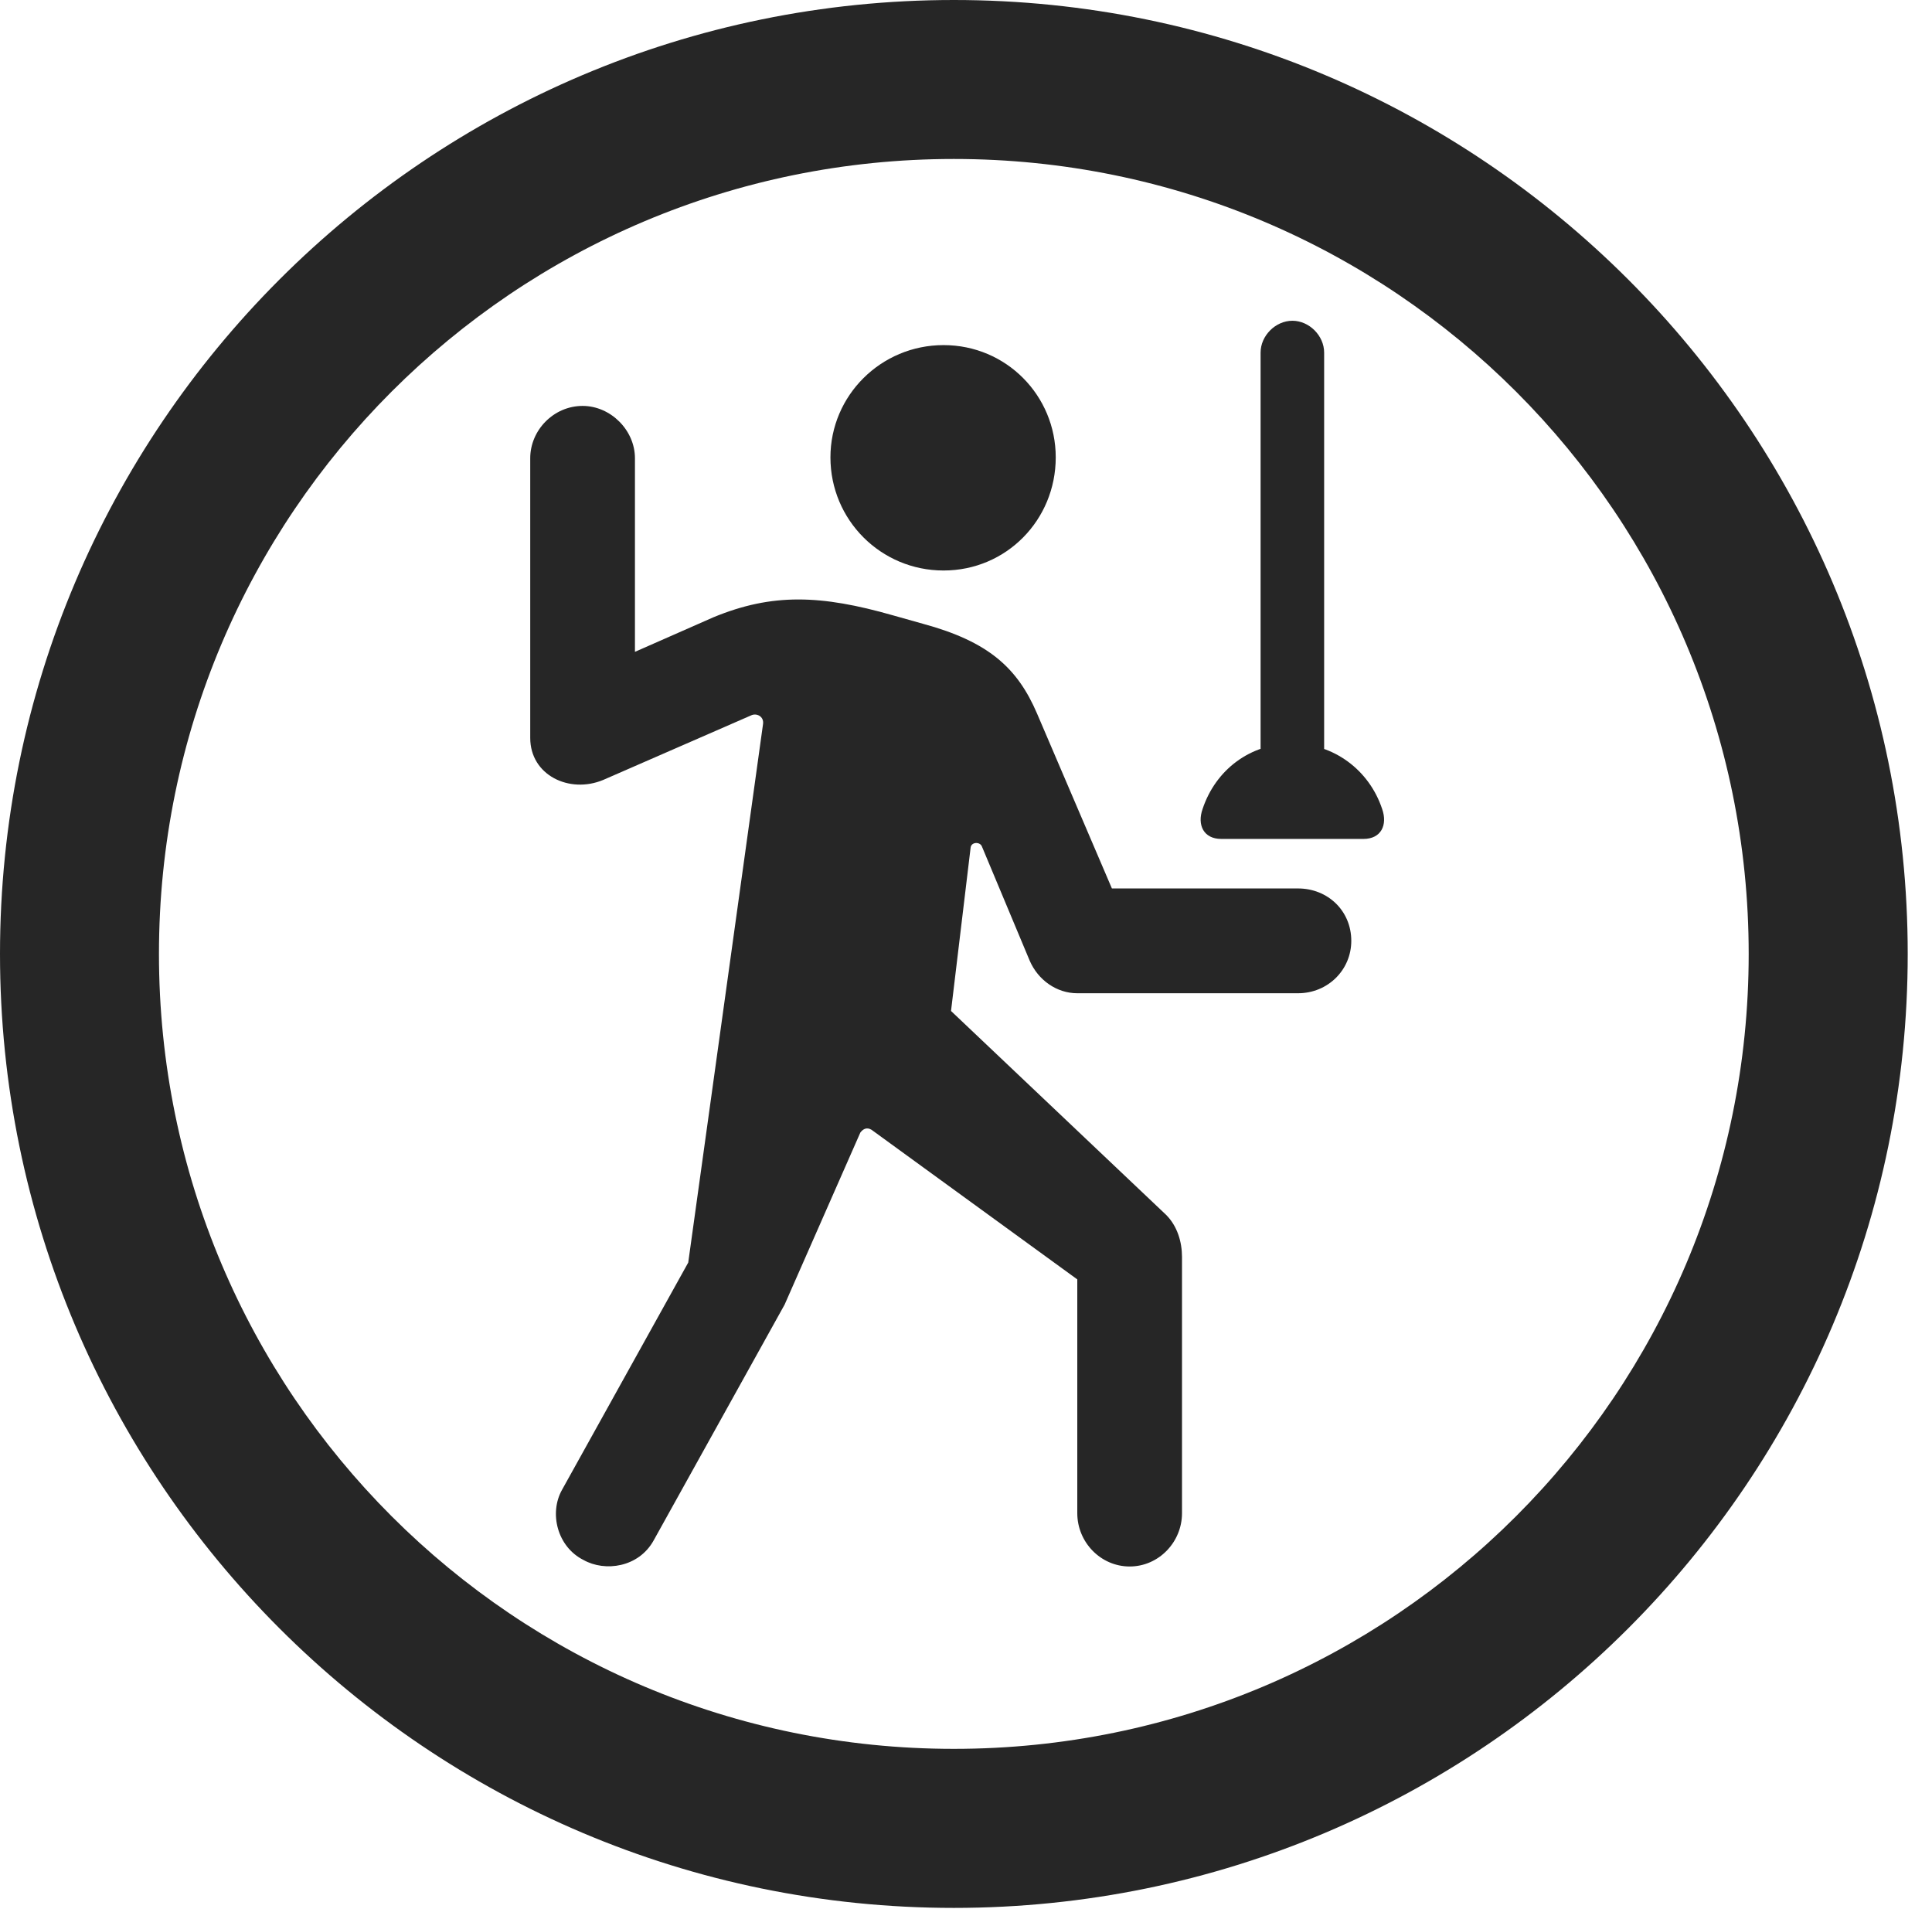 <?xml version="1.0" encoding="UTF-8"?>
<!--Generator: Apple Native CoreSVG 326-->
<!DOCTYPE svg
PUBLIC "-//W3C//DTD SVG 1.1//EN"
       "http://www.w3.org/Graphics/SVG/1.1/DTD/svg11.dtd">
<svg version="1.1" xmlns="http://www.w3.org/2000/svg" xmlns:xlink="http://www.w3.org/1999/xlink" viewBox="0 0 28.246 27.904">
 <g>
  <rect height="27.904" opacity="0" width="28.246" x="0" y="0"/>
  <path d="M13.945 27.891C21.643 27.891 27.891 21.643 27.891 13.945C27.891 6.248 21.643 0 13.945 0C6.248 0 0 6.248 0 13.945C0 21.643 6.248 27.891 13.945 27.891ZM13.945 25.566C7.52 25.566 2.324 20.371 2.324 13.945C2.324 7.52 7.52 2.324 13.945 2.324C20.371 2.324 25.566 7.52 25.566 13.945C25.566 20.371 20.371 25.566 13.945 25.566Z" fill="black" fill-opacity="0.85"/>
  <path d="M13.795 8.34C14.711 8.34 15.435 7.602 15.435 6.686C15.435 5.783 14.711 5.045 13.795 5.045C12.879 5.045 12.141 5.783 12.141 6.686C12.141 7.602 12.879 8.34 13.795 8.34ZM8.531 22.805C8.846 22.982 9.338 22.914 9.557 22.518L11.471 19.072L12.578 16.557C12.619 16.502 12.674 16.475 12.742 16.516L15.75 18.703L15.75 22.121C15.75 22.545 16.092 22.9 16.516 22.9C16.939 22.9 17.281 22.545 17.281 22.121L17.281 18.375C17.281 18.156 17.213 17.924 17.049 17.76L13.904 14.779L14.191 12.387C14.205 12.305 14.328 12.305 14.355 12.373L15.053 14.041C15.176 14.328 15.449 14.52 15.75 14.52L18.977 14.52C19.414 14.52 19.756 14.178 19.756 13.754C19.756 13.316 19.414 12.988 18.977 12.988L16.256 12.988L15.162 10.432C14.875 9.762 14.451 9.379 13.494 9.119L13.057 8.996C12.004 8.695 11.293 8.668 10.432 9.023L9.283 9.529L9.283 6.699C9.283 6.289 8.928 5.934 8.518 5.934C8.094 5.934 7.752 6.289 7.752 6.699L7.752 10.787C7.752 11.334 8.326 11.607 8.818 11.402L10.979 10.459C11.06 10.418 11.17 10.473 11.156 10.582L10.062 18.457L8.217 21.779C8.025 22.121 8.148 22.613 8.531 22.805ZM18.43 11.881L19.359 11.881L19.359 5.154C19.359 4.908 19.141 4.689 18.895 4.689C18.648 4.689 18.43 4.908 18.43 5.154ZM17.855 12.264L19.934 12.264C20.193 12.264 20.289 12.059 20.207 11.826C20.016 11.252 19.496 10.869 18.895 10.869C18.279 10.869 17.773 11.252 17.582 11.826C17.5 12.059 17.596 12.264 17.855 12.264Z" fill="black" fill-opacity="0.85"/>
 </g>
</svg>
